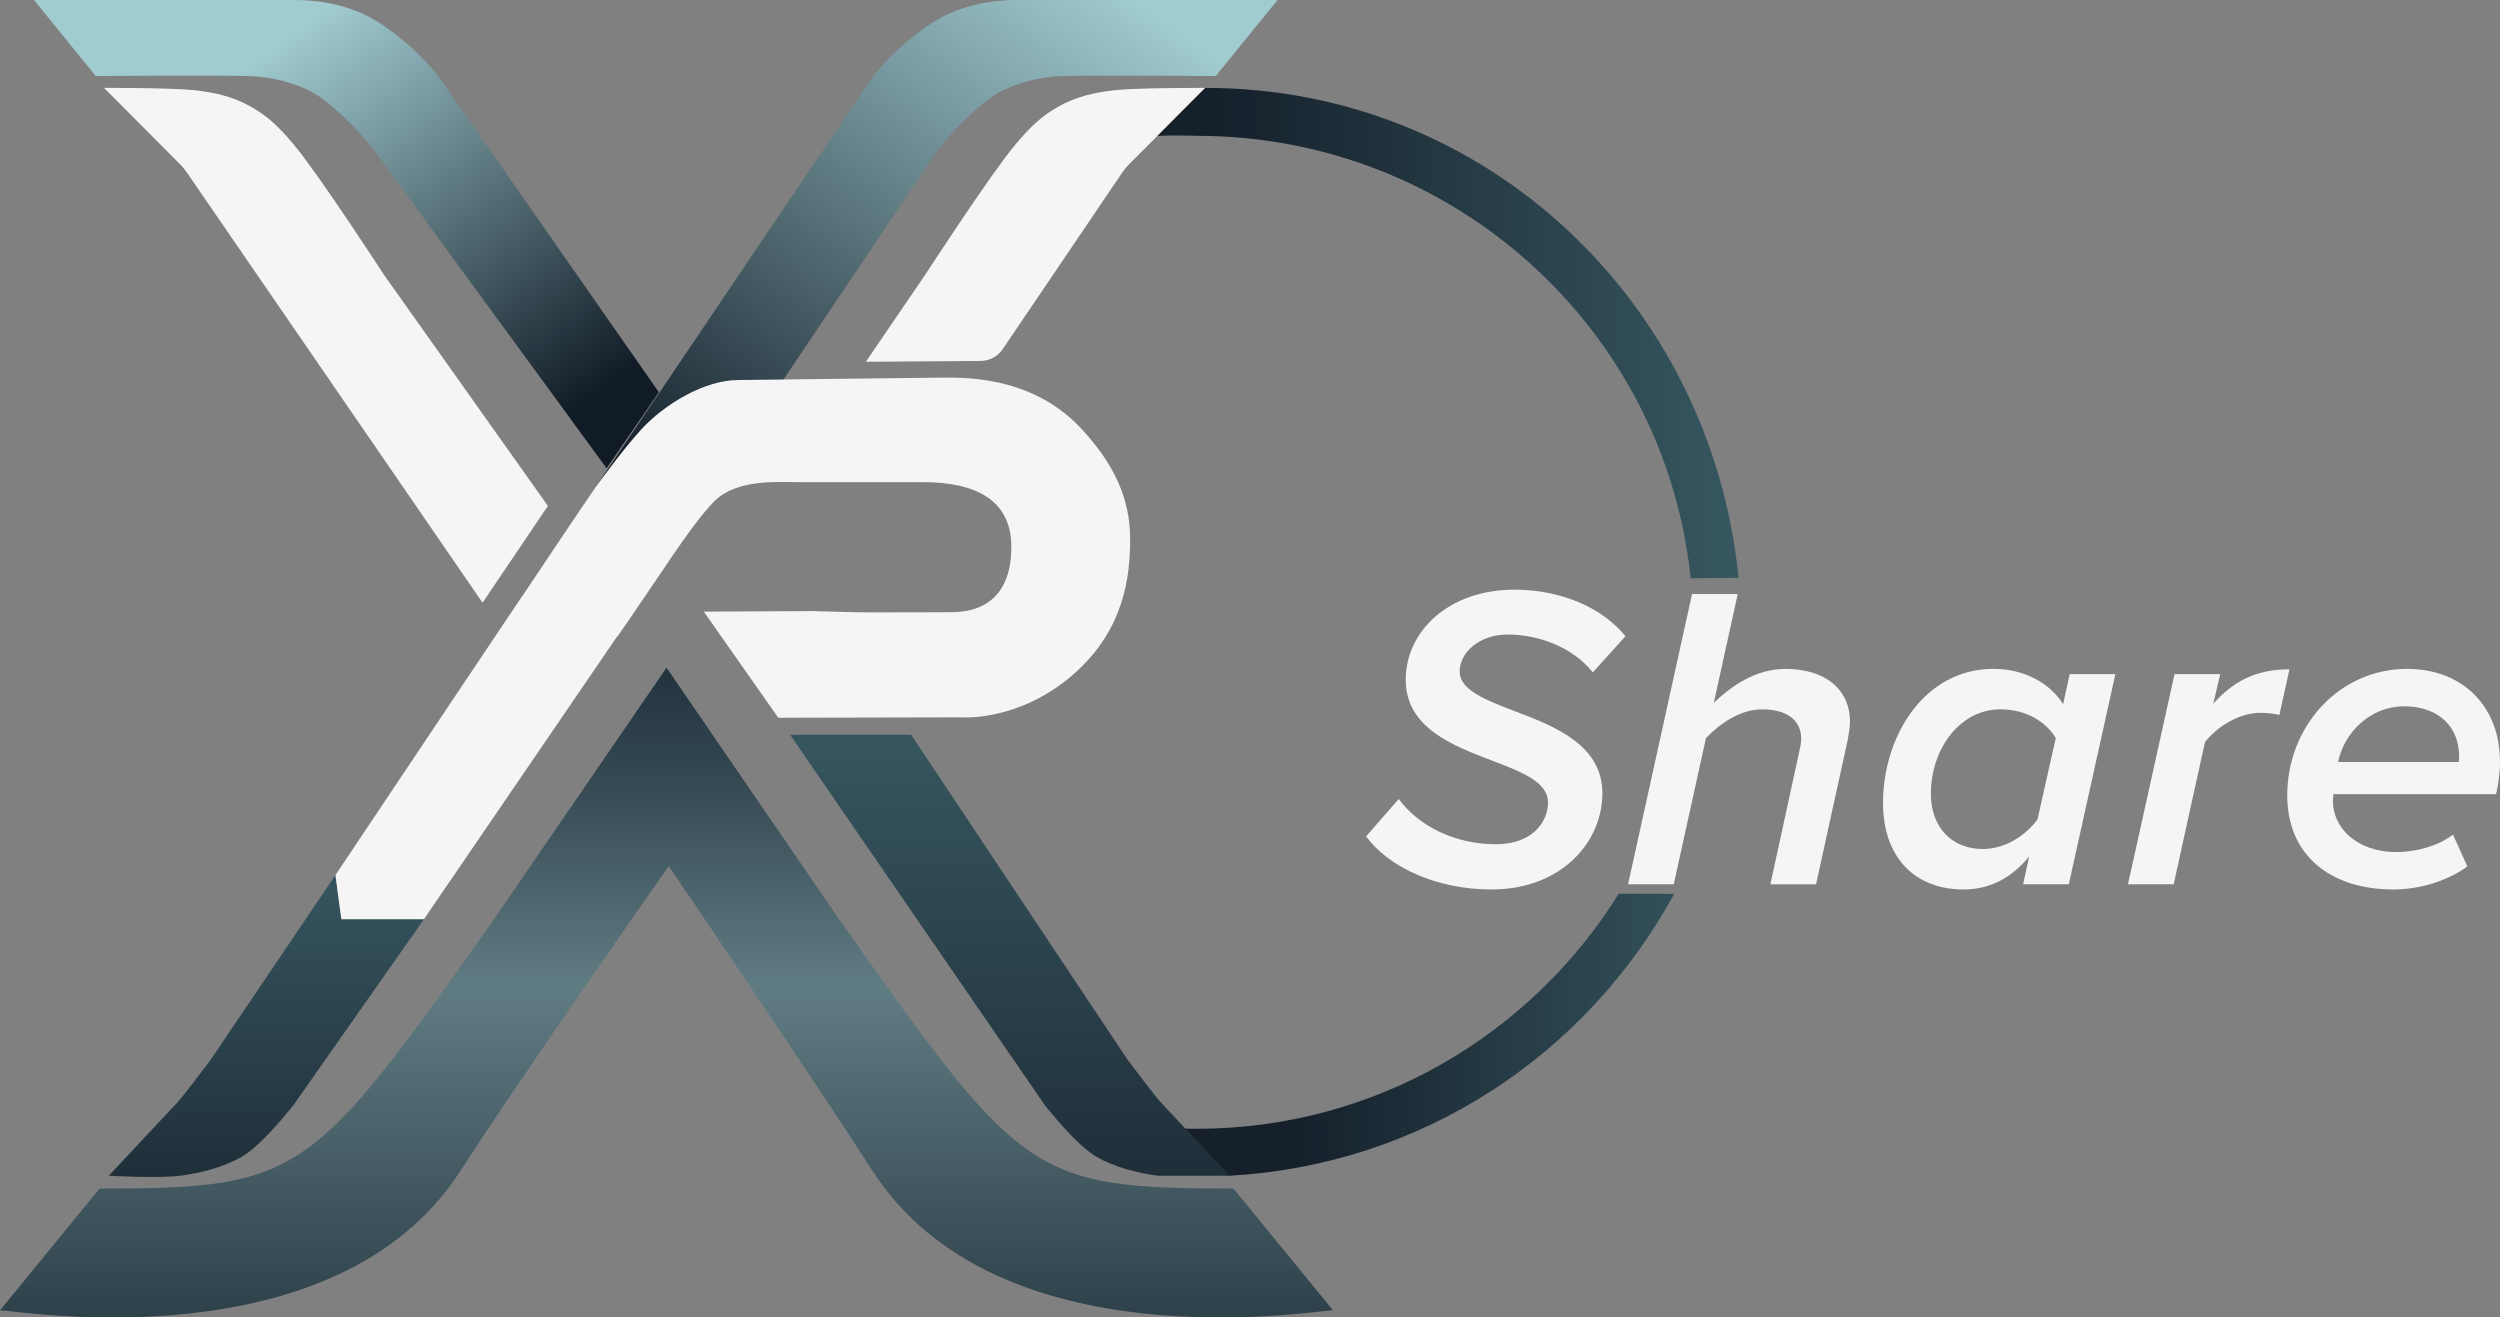 <?xml version="1.0" encoding="UTF-8"?><svg id="a" xmlns="http://www.w3.org/2000/svg" xmlns:xlink="http://www.w3.org/1999/xlink" viewBox="0 0 1335 703.53"><rect x="0" y="0" width="1335" height="703.53" fill="#808080" stroke="none"/><defs><style>.j{fill:#f5f5f5;}.j,.k,.l,.m,.n,.o,.p,.q,.r{stroke-width:0px;}.k{fill:url(#b);}.l{fill:url(#c);}.m{fill:url(#e);}.n{fill:url(#f);}.o{fill:url(#d);}.p{fill:url(#i);}.q{fill:url(#h);}.r{fill:url(#g);}</style><linearGradient id="b" x1="275.83" y1="177.86" x2="930.04" y2="177.86" gradientUnits="userSpaceOnUse"><stop offset=".57" stop-color="#15202b"/><stop offset="1" stop-color="#375861"/></linearGradient><linearGradient id="c" x1="379.91" y1="552.56" x2="927.47" y2="552.56" xlink:href="#b"/><linearGradient id="d" x1="307.98" y1="67.52" x2="852.56" y2="67.52" xlink:href="#b"/><linearGradient id="e" x1="135.57" y1="33.34" x2="283.83" y2="236.64" gradientUnits="userSpaceOnUse"><stop offset="0" stop-color="#a0cbcf"/><stop offset="1" stop-color="#111b26"/></linearGradient><linearGradient id="f" x1="825.68" y1="-8.07" x2="1039.43" y2="294.16" gradientTransform="translate(1420) rotate(-180) scale(1 -1)" xlink:href="#e"/><linearGradient id="g" x1="355.92" y1="356.54" x2="355.92" y2="703.53" gradientUnits="userSpaceOnUse"><stop offset="0" stop-color="#22333e"/><stop offset=".17" stop-color="#344852"/><stop offset=".49" stop-color="#607c83"/><stop offset="1" stop-color="#2e414b"/></linearGradient><linearGradient id="h" x1="142.23" y1="632.49" x2="142.23" y2="458.25" gradientUnits="userSpaceOnUse"><stop offset="0" stop-color="#1f2e39"/><stop offset="1" stop-color="#375861"/></linearGradient><linearGradient id="i" x1="1386.15" y1="633.67" x2="1386.15" y2="379.11" gradientTransform="translate(1925.37) rotate(-180) scale(1 -1)" gradientUnits="userSpaceOnUse"><stop offset="0" stop-color="#1f2e39"/><stop offset="1" stop-color="#375861"/></linearGradient></defs><path class="k" d="m928.4,308.52c-14.66-146.68-134.4-261.59-284.87-261.59,0,0-52.56,27.28-41.24,26.5,24.39-1.69,31-.9,36.85-.9,136.85,0,249.81,103.02,263.68,236.26l25.58-.26Z"/><path class="l" d="m656.53,627.85c102.98-5.77,190.67-64.74,237.52-150.54l-29.65-.03c-46.83,75.26-130.28,125.48-225.26,125.48-2.51,0-5.02-.04-7.52-.11l6.35,16.09c1.93-.07,15.49,8.93,17.41,8.82"/><path class="j" d="m746.94,426.66c10.69,14.64,30.21,24.17,51.81,24.17,19.75,0,27.88-12.08,27.88-22.31,0-10.92-13.94-16.27-29.74-22.31-21.38-8.13-46.24-17.66-46.24-43.22s22.54-48.1,58.09-48.1c24.4,0,46.7,9.29,59.25,24.86l-17.43,19.29c-10.92-13.71-29.28-20.21-45.54-20.21-14.64,0-25.56,9.29-25.56,19.75,0,9.76,13.48,15.1,29.28,21.14,21.61,8.13,46.93,18.12,46.93,43.91s-21.61,51.35-59.25,51.35c-29.28,0-54.83-11.85-66.92-28.35l17.43-19.98Z"/><path class="j" d="m960.7,401.8c.46-1.86,1.16-5.35,1.16-6.97,0-11.39-9.06-16.03-20.91-16.03s-22.54,7.67-29.97,15.34l-17.19,78.07h-24.4l34.16-154.98h24.4l-12.78,58.09c9.29-8.83,22.07-18.12,38.34-18.12,20.91,0,34.39,10.69,34.39,28.35,0,2.09-.7,6.97-1.16,9.3l-16.96,77.37h-24.4l15.34-70.4Z"/><path class="j" d="m1105.21,359.97h24.4l-24.86,112.22h-24.4l3.25-14.87c-9.3,11.39-20.91,17.66-35.09,17.66-25.56,0-42.98-16.73-42.98-46.24,0-35.09,21.61-71.56,59.02-71.56,16.03,0,29.74,7.2,37.18,18.82l3.49-16.03Zm-46.47,93.4c11.85,0,22.77-6.97,29.28-15.8l9.76-43.45c-5.11-8.6-15.8-15.34-29.51-15.34-22.07,0-37.18,21.61-37.18,45.08,0,18.12,11.39,29.51,27.65,29.51Z"/><path class="j" d="m1161.21,359.97h24.4l-3.72,15.8c10.46-11.62,22.31-18.36,40.66-18.36l-5.35,24.4c-1.63-.47-5.58-1.16-9.99-1.16-11.62,0-23,7.2-29.74,15.57l-16.73,75.98h-24.4l24.86-112.22Z"/><path class="j" d="m1285.51,357.19c29.04,0,49.49,19.52,49.49,49.72,0,6.04-1.16,13.71-2.09,17.19h-86.9l-.23,3.95c0,12.78,11.39,26.95,34.16,26.95,10.22,0,22.07-3.26,29.97-9.3l7.67,16.96c-10.46,7.67-25.33,12.31-39.5,12.31-34.85,0-56.69-19.29-56.69-50.19,0-36.71,27.42-67.61,64.13-67.61Zm27.65,46.47c0-14.41-9.76-26.49-29.51-26.49-17.89,0-32.06,14.17-35.08,29.74h64.36c.23-.7.23-2.33.23-3.26Z"/><path class="o" d="m567.28,66.71c-.03.65-.06,1.29-.09,1.94l13.08-2.26c-4.35,0-8.68.11-12.98.32Z"/><path class="m" d="m18.13,0h139.52C170.33,0,188.09,2.54,203.31,12.68c23.72,15.81,34.25,32.98,34.25,32.98l114.27,163.79-27.9,40.59-124.42-170.13s-10.34-13.96-26.64-26.64c-11.42-8.88-28.45-12.41-40.59-12.68-20.29-.46-81.18,0-81.18,0L18.13,0Z"/><path class="n" d="m682.21,0s-104.64,0-139.52,0c-12.68,0-30.44,2.54-45.66,12.68-23.72,15.81-34.25,32.98-34.25,32.98l-183.86,272.52,42.98,28.07L500.84,79.91s10.34-13.96,26.64-26.64c11.42-8.88,28.45-12.41,40.59-12.68,20.29-.46,81.18,0,81.18,0L682.21,0Z"/><path class="j" d="m55.55,46.93l39.06,39.24c1.86,1.74,3.54,3.66,5.02,5.73l158.05,229.96,34.9-51.7-87.52-123.39s-34.52-53.2-48.05-69.4c-8.05-9.64-13.95-15.22-22.83-20.29-9.47-5.41-19.03-7.61-29.97-8.88-11.77-1.36-48.67-1.27-48.67-1.27Z"/><path class="j" d="m643.53,46.93l-39.06,39.24c-1.86,1.74-3.54,3.66-5.02,5.73l-64,94.53c-2.66,3.92-7.07,6.29-11.81,6.32l-61.26.44,31.64-46.42s34.52-53.2,48.05-69.4c8.05-9.64,13.95-15.22,22.83-20.29,9.47-5.41,19.03-7.61,29.97-8.88,11.77-1.36,48.67-1.27,48.67-1.27Z"/><path class="r" d="m658.66,634.68c-108.17,0-113.35-6.18-210.63-143.82l-92.11-134.32-92.11,134.32c-97.28,137.64-102.46,143.82-210.63,143.82L0,699.69c8.88,0,179.11,29.43,246.03-74.67,30.71-47.77,102.27-149.95,111.08-162.51,5.12,7.52,77.11,113.39,108.69,162.51,66.92,104.1,237.16,74.67,246.03,74.67l-53.18-65.01Z"/><path class="q" d="m156.45,590.51c-7.96,9.71-18.5,22.04-27.33,27.19-9.42,5.5-22.05,8.78-32.98,10.15-11.76,1.47-38.05,0-38.05,0l36.78-39.32c1.84-1.76,16.3-20.75,17.76-22.83l66.49-98.4,3.17,23.56h44.09s-69.94,99.65-69.94,99.65Z"/><path class="p" d="m656.53,627.85l-36.78-39.32c-1.84-1.76-16.3-20.75-17.76-22.83l-115.5-173.37-64.57.04,136.25,198.14c7.96,9.71,18.5,22.04,27.33,27.19,9.42,5.5,22.05,8.78,32.98,10.15h38.05Z"/><path class="j" d="m433.91,326.32s23.18.71,31.06.71c29.07,0,28.36-.11,42.92-.11,19.03,0,32.17-10.07,32.17-34.96s-19.03-34.48-46.93-34.48h-65.96c-11.46,0-33.61-1.9-45.66,10.15-12.68,12.68-31.02,42.71-51.91,72.43l-.09-.14-8.58,12.56-20.63,30.2c-24.64,36.06-49.28,72.12-73.92,108.18h-44.09s-3.17-23.56-3.17-23.56c0,0,135.18-202.21,138.98-207.28,3.81-5.07,14.45-19.82,24.1-30.44,12.68-13.95,34.25-26.64,52-26.64l106.98-1.27c10.97,0,48.49-2.04,75.66,26.64,22.83,24.1,26.64,44.39,26.64,59.61,0,19.03-2.62,48.1-30.44,72.3-29.17,25.37-59.61,22.83-59.61,22.83l-97.84.23-39.75-56.67"/></svg>